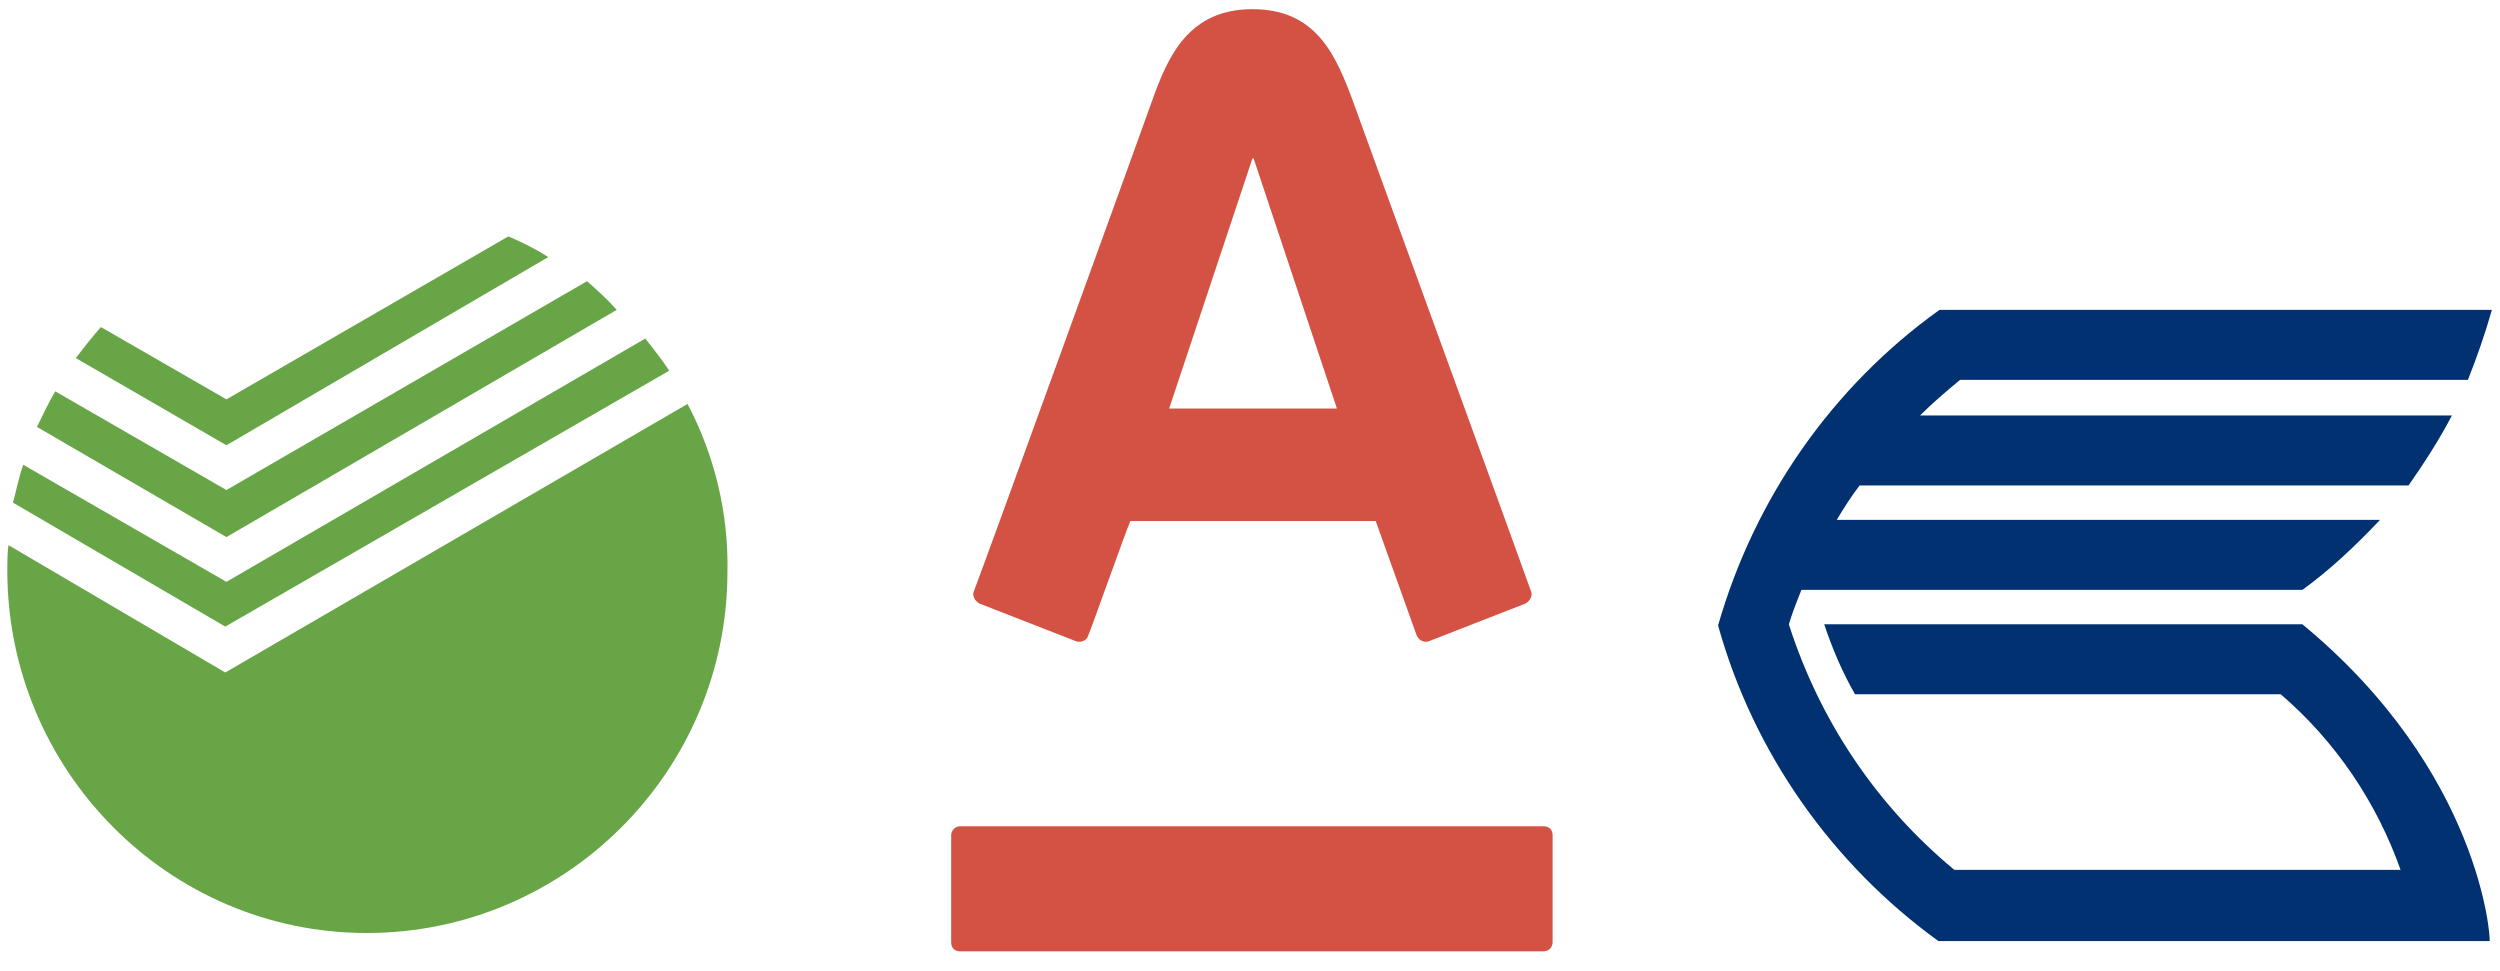 <svg width="103" height="40" viewBox="0 0 103 40" fill="none" xmlns="http://www.w3.org/2000/svg">
<g clip-path="url(#clip0)">
<path d="M20.943 9.74C21.507 9.976 22.072 10.26 22.589 10.591L9.329 18.345L3.122 14.752C3.451 14.326 3.78 13.901 4.157 13.475L9.329 16.454L20.943 9.74ZM24.188 11.584L9.329 20.189L2.276 16.123C1.994 16.596 1.758 17.116 1.523 17.589L9.329 22.128L25.41 12.766C25.034 12.341 24.611 11.962 24.188 11.584ZM26.586 13.948L9.329 23.972L0.959 19.149C0.771 19.669 0.677 20.189 0.536 20.709L9.282 25.816L27.573 15.272C27.291 14.846 26.962 14.421 26.586 13.948ZM28.326 16.643L9.282 27.707L0.348 22.459C0.301 22.79 0.301 23.168 0.301 23.499C0.301 31.726 6.931 38.44 15.113 38.44C23.294 38.44 29.971 31.773 29.971 23.546C30.018 21.182 29.454 18.771 28.326 16.643Z" fill="#68A547"/>
<path d="M94.86 25.721H75.158C75.487 26.714 75.91 27.707 76.428 28.605H93.967C96.224 30.544 97.916 33.05 98.904 35.839H80.519C77.321 33.191 74.97 29.693 73.701 25.721C73.841 25.248 74.03 24.775 74.218 24.302H94.86C96.036 23.451 97.07 22.459 98.058 21.418H75.675C75.957 20.945 76.287 20.425 76.616 20H99.233C99.891 19.054 100.503 18.109 101.02 17.116H79.108C79.625 16.596 80.189 16.123 80.754 15.65H101.678C102.054 14.704 102.383 13.759 102.666 12.766H79.907C75.487 15.934 72.29 20.52 70.785 25.768C72.243 31.017 75.487 35.603 79.86 38.771H102.572C102.619 38.723 102.242 31.82 94.86 25.721Z" fill="#013171"/>
<path d="M39.564 34.042C39.329 34.042 39.188 34.232 39.188 34.421V38.818C39.188 39.054 39.329 39.196 39.564 39.196H63.592C63.827 39.196 63.968 39.007 63.968 38.818V34.421C63.968 34.184 63.827 34.042 63.592 34.042H39.564ZM63.074 24.35C62.886 23.782 56.021 4.964 55.739 4.161C55.034 2.269 54.234 0.378 51.601 0.378C48.968 0.378 48.121 2.317 47.463 4.161C47.134 5.106 40.41 23.641 40.128 24.35C40.034 24.539 40.175 24.775 40.363 24.87L44.36 26.43C44.548 26.477 44.783 26.383 44.83 26.194C44.924 26.005 46.382 21.891 46.57 21.466H56.679L58.372 26.194C58.466 26.383 58.654 26.477 58.842 26.43L62.839 24.87C63.027 24.775 63.168 24.539 63.074 24.35ZM48.169 16.832L51.601 6.525H51.648L55.081 16.832H48.169Z" fill="#D35243"/>
</g>
<defs>
<clipPath id="clip0">
<rect width="102.979" height="40" fill="white"/>
</clipPath>
</defs>
</svg>
